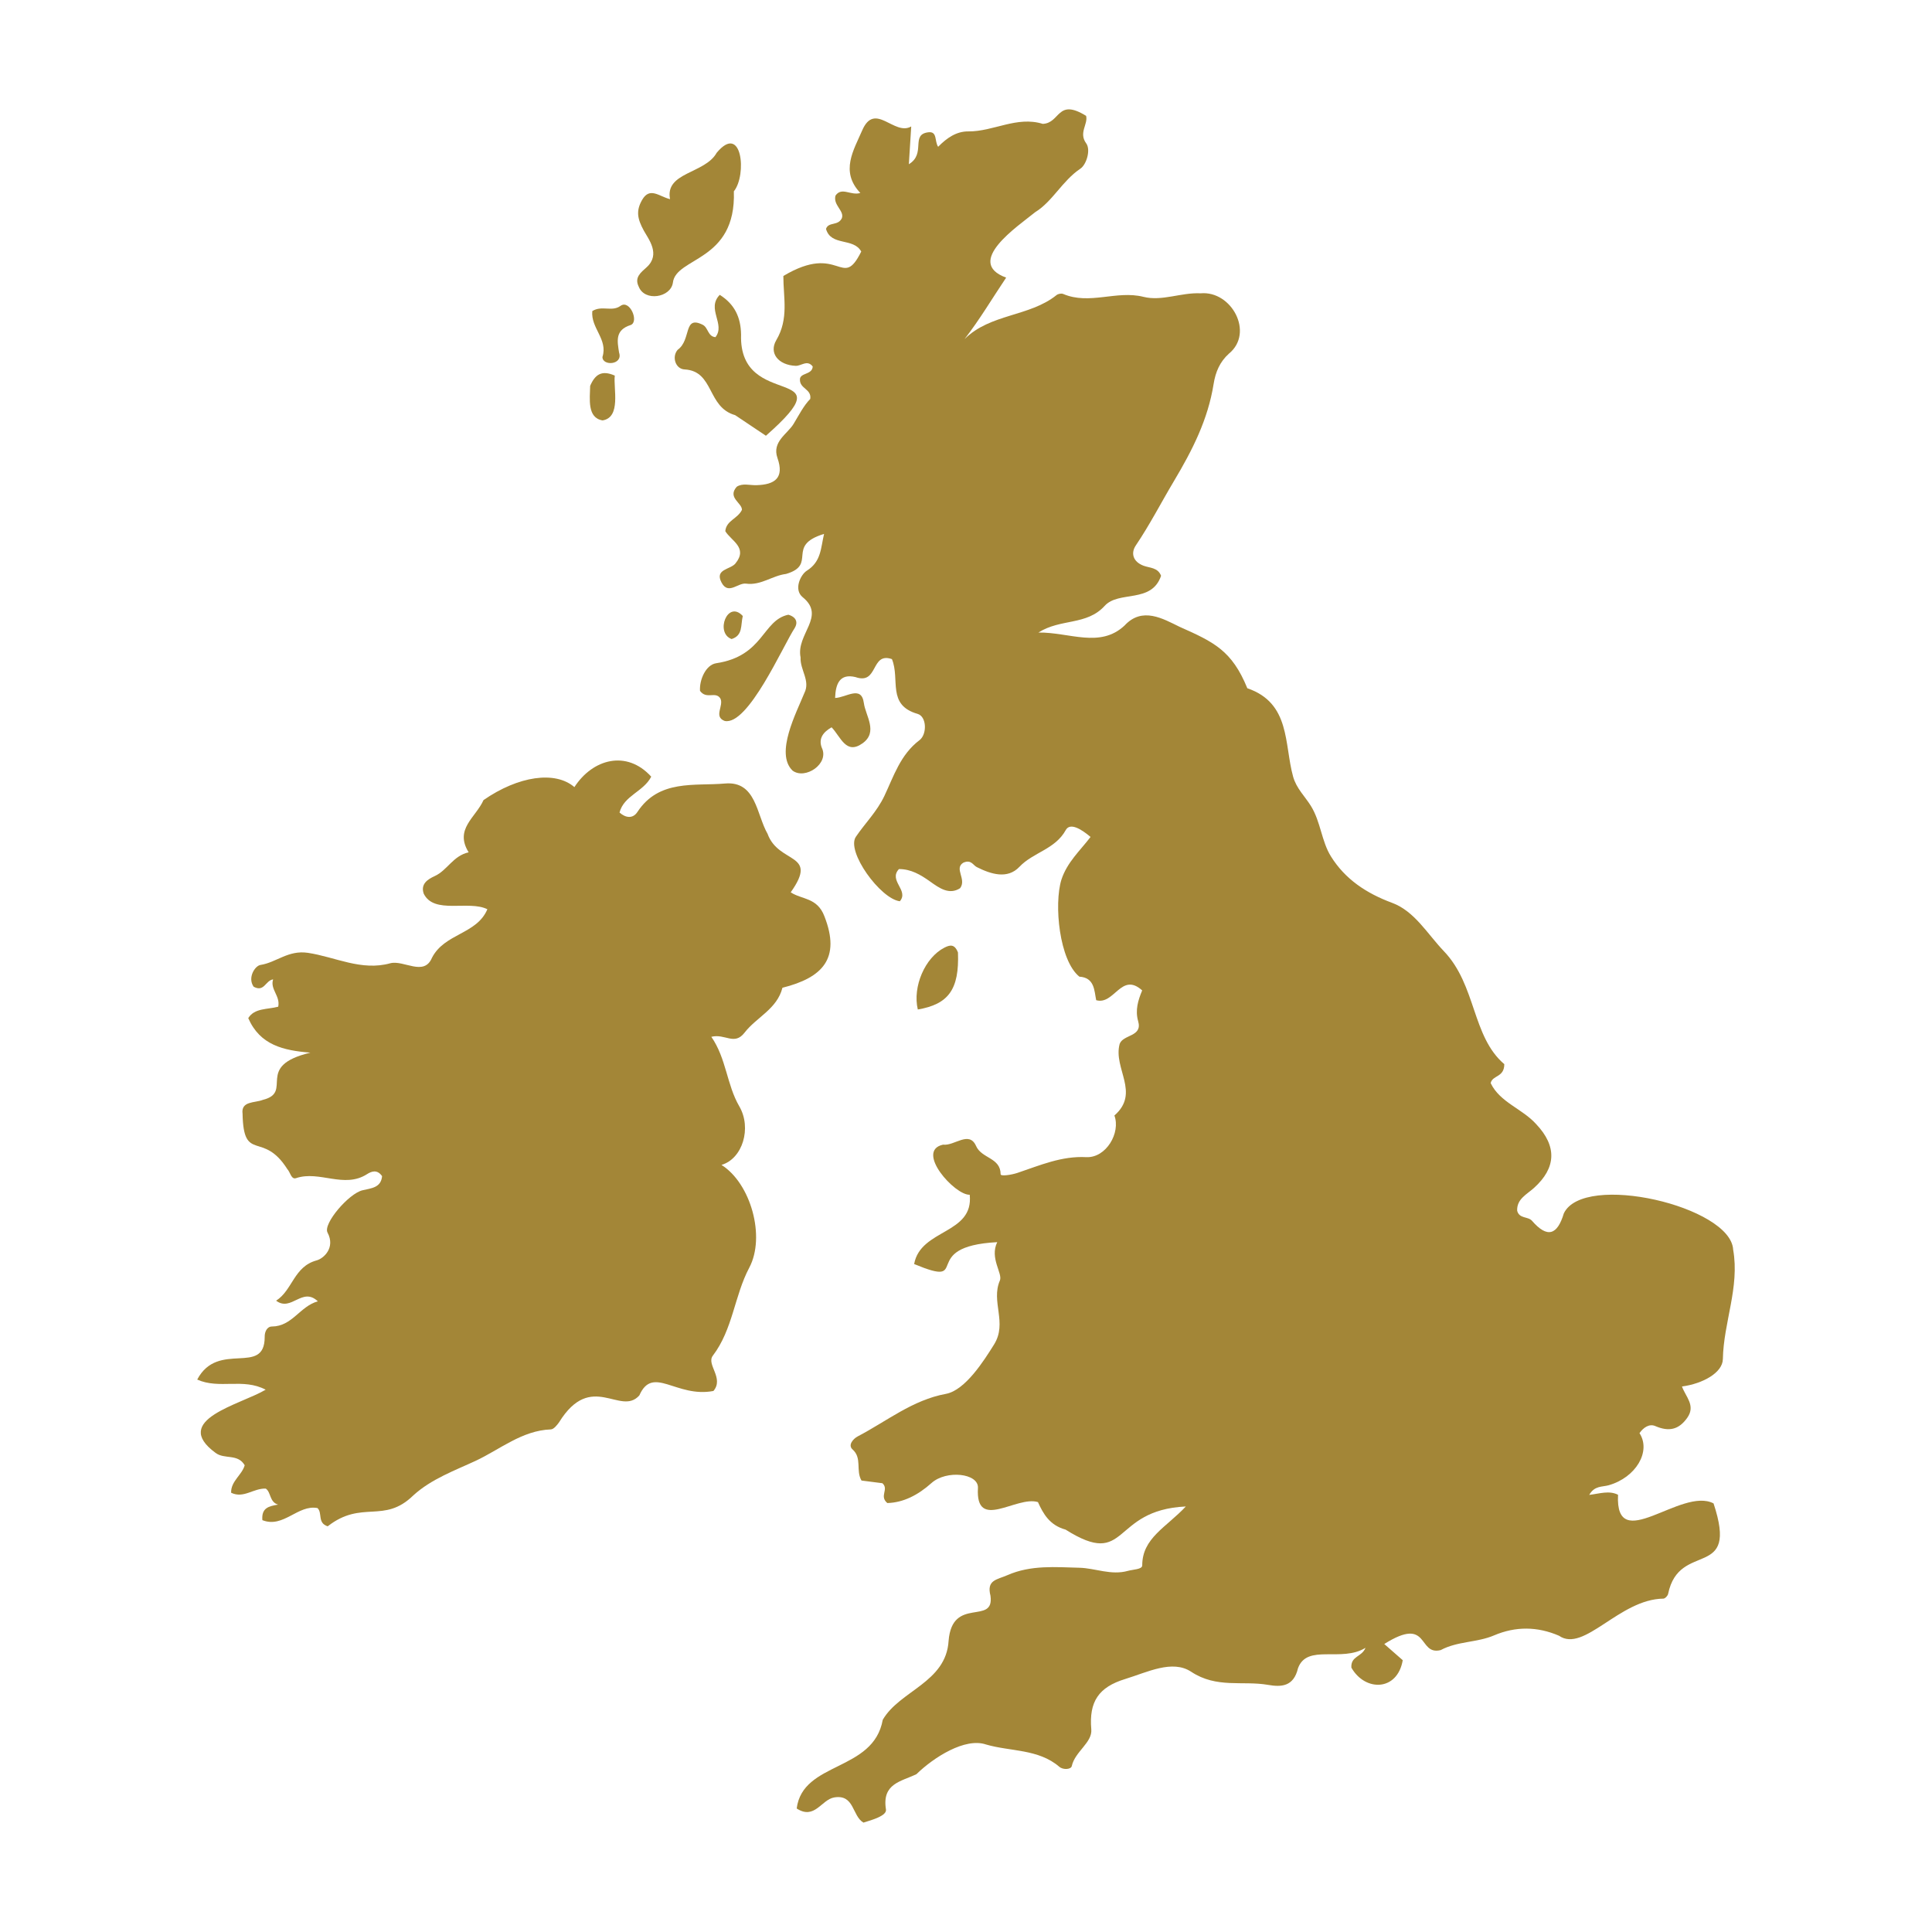<?xml version="1.0" encoding="utf-8"?>
<!-- Generator: Adobe Adobe Illustrator 24.2.0, SVG Export Plug-In . SVG Version: 6.00 Build 0)  -->
<svg version="1.1" xmlns="http://www.w3.org/2000/svg" xmlns:xlink="http://www.w3.org/1999/xlink" x="0px" y="0px" width="1080px"
	 height="1080px" viewBox="0 0 1080 1080" style="enable-background:new 0 0 1080 1080;" xml:space="preserve">
<style type="text/css">
	.st0{fill:#A38637;}
	.st1{display:none;}
	.st2{display:inline;}
</style>
<g id="Layer_1">
	<g>
		<path class="st0" d="M595.66,855.06c-8.84-2.41-12.47-8.77-15.44-15.38c-12.05-3.74-35.03,16.7-33.54-7.95
			c0.38-8.19-17.67-10.14-25.95-2.72c-7.52,6.74-15.75,10.96-24.71,11.2c-4.7-3.95,1.08-7.64-2.75-11.08
			c-3.58-0.46-7.72-0.99-11.69-1.5c-3.32-5.67,0.48-12.53-5-17.39c-2.68-2.37,0.22-5.9,2.95-7.32
			c16.15-8.43,30.59-20.32,49.24-23.74c10.89-2,21.44-18.84,26.91-27.59c7.6-12.18-1.88-23.89,3.26-35.77
			c1.7-3.93-5.86-12.49-1.48-21.45c-45.06,2.4-13.13,26.05-46.45,12.24c3.61-19.79,33.4-16.49,31.07-38.74
			c-8.29,0.4-30.72-24.51-14.91-28c6.36,0.84,14.56-8.06,18.47,0.76c3.14,7.1,13.67,6.39,13.72,15.77c0.01,1.29,6,0.4,9.45-0.76
			c12.5-4.19,24.69-9.55,38.5-8.78c11.07,0.44,19.22-13.64,15.65-23.28c14.59-12.75-0.8-26.22,2.94-40.03
			c1.99-5.39,12.86-3.89,10.35-12.65c-1.79-6.24-0.03-11.78,2.24-17.25c-11.71-10.58-15.54,8.37-25.71,5.46
			c-1.09-5.27-0.84-12.61-9.4-13.15c-11.22-9-14.29-40.41-10.06-54.16c3.2-9.85,10.52-16.33,16.31-23.94
			c-5.38-4.57-11.5-8.14-13.87-3.83c-5.95,10.8-18.19,12.39-25.9,20.54c-6.67,7.05-15.91,4.13-23.83,0.14
			c-2.12-1.07-3.11-4.37-7.5-2.47c-5.41,3.23,1.96,9.21-1.82,14.27c-6.1,3.94-11.67-0.09-16.78-3.74
			c-5.37-3.83-10.72-6.97-17.41-6.95c-6.05,6.47,5.76,11.88,0.5,17.99c-10.86-1.33-30.12-27.85-24.58-36.04
			c5.16-7.63,11.72-13.97,15.94-22.84c5.18-10.9,8.9-23.06,19.63-31.17c4.25-3.21,4.13-13.18-1.06-14.69
			c-17.34-4.98-9.68-19.22-14.35-30.62c-12.06-4.19-7.4,14.62-20.42,10.03c-8.67-2.04-11.06,3.6-11.35,11.69
			c6.11-0.16,14.71-7.35,16.07,2.82c0.95,7.13,8.11,16.17-0.69,22.5c-9.28,6.66-12.18-3.55-17.34-8.92
			c-4.62,2.64-7.44,6.19-5.51,11.35c4.48,9.03-9.36,18.16-16.34,12.83c-9.91-9.66,2.23-32.41,6.61-43.29
			c3.52-6.9-2.45-12.95-2.1-19.95c-2.64-13.14,14.5-22.91,1.12-33.72c-5.07-4.21-1.17-12.52,2.37-14.76
			c8.09-5.11,7.75-12.59,9.64-20.56c-21.67,6.55-3.5,17.15-21.23,22.37c-7.72,0.93-14.07,6.56-22.39,5.42
			c-4.48-0.62-9.92,6.47-13.66-0.55c-4.07-7.63,4.91-7.25,7.73-10.72c7.22-8.86-2.46-12.68-5.66-18.07c0.56-6,6.77-6.78,9.3-11.88
			c0.15-3.92-8.3-6.81-2.93-12.92c3.17-2.16,7.22-0.8,10.99-0.9c10.43-0.27,15.7-4.11,11.8-15.18c-3.21-9.14,5.6-13.44,9.02-19.09
			c2.89-4.77,5.67-10.27,9.31-13.94c0.83-5.67-6-5.59-5.77-10.98c0.09-3.71,6.96-2.45,7.14-7.17c-3.06-3.93-6.38-0.22-9.52-0.35
			c-9.76-0.4-15.08-7.18-10.83-14.37c7.11-12.02,3.91-23.88,3.94-35.86c31.76-18.95,32.6,8.46,43.54-13.67
			c-4.42-7.95-16.89-2.8-19.7-12.64c1.39-4.14,6.67-1.5,8.86-5.97c1.54-4.16-5.01-7.26-3.55-12.66c3.51-5.04,8.49,0.16,13.89-1.46
			c-11.5-12.05-3.6-24.14,0.97-34.84c7.14-16.69,17.96,3.23,27.47-2.35c-0.45,7.14-0.8,12.77-1.32,21.11
			c9.82-5.95,0.7-16.62,10.91-17.85c5.14-0.62,3.35,5.02,5.46,8.11c4.9-5.01,10.27-8.66,16.87-8.6c14.04,0.13,27.1-8.72,41.61-4.21
			c9.93-0.42,7.87-14.58,24.24-4.48c1.17,4.71-4.31,9.45,0.05,15.38c2.62,3.56,0.18,11.85-3.28,14.16
			c-10.08,6.75-15.55,18.36-25.24,24.3c-9.66,7.86-39.84,27.96-16.23,36.59c-7.82,11.63-14.74,23.38-23.26,34.37
			c14.42-14.33,36.27-12.42,51.41-24.6c0.88-0.71,2.73-1.07,3.73-0.64c14.71,6.29,29.83-2.17,44.86,1.61
			c10.36,2.61,21.06-2.52,31.95-1.97c17.32-1.59,30.11,22.08,15.82,33.74c-5.07,4.57-7.48,10.26-8.54,16.94
			c-3.16,19.84-11.77,36.85-22.17,54.28c-7.05,11.81-13.47,24.34-21.33,35.99c-2.83,4.19-1.7,9.06,4.33,11.33
			c3.44,1.29,8.02,0.94,9.8,5.63c-5.33,15.66-23.59,8.09-31.52,16.8c-10.12,11.11-24.58,6.97-37.04,14.92
			c17.34-0.22,34.39,8.93,48.13-3.9c9.93-10.77,21.55-3.78,30.78,0.69c19.23,8.56,29.24,13.23,37.87,34.35
			c24.25,8.3,20.54,31.24,25.59,49.4c1.85,6.65,6.66,11.05,9.99,16.46c5.47,8.87,5.87,19.65,11.14,28.11
			c7.93,12.73,19.69,20.6,34.23,26c12.59,4.67,19.69,17.36,28.93,27.02c18.23,19.05,15.58,47.61,33.77,63.15
			c0,7.54-6.68,6.08-7.61,10.6c5.17,10.81,17.79,14.33,25.49,22.99c11.67,12.34,11.13,24.44-1.31,35.62
			c-4.09,3.68-9.63,6.18-9.38,12.69c1.15,4.62,6.1,3.13,8.29,5.65c8.64,9.96,14.2,7.89,17.8-4.14
			c11.05-23.19,93.49-3.91,94.66,20.34c3.7,20.96-5.38,40.58-5.76,61.14c-0.14,7.59-11.21,13.74-22.85,15.29
			c1.96,5.66,7.79,10.59,2.98,17.45c-4.77,6.81-10.39,7.92-17.92,4.67c-3.31-1.43-6.66,0.82-8.81,3.96
			c6.6,10.16-1.93,24.79-17.25,29.13c-3.61,1.03-7.88,0.14-10.85,5.39c5.81-0.69,11.12-2.6,16.1-0.07
			c-1.71,34.37,35.36-4.59,53.39,4.83c14.43,43.47-19.16,20.39-25.39,50.55c-0.17,1.04-1.63,2.59-2.6,2.68
			c-24.71,0.26-44.38,30.5-58.4,20.74c-12.07-5.21-24.25-5.33-36.33-0.18c-9.57,4.08-20.44,3.18-29.78,8.2
			c-13.12,3.31-6.03-19.46-31.57-3.39c4.42,3.88,7.22,6.33,10.33,9.05c-3.02,17.49-21.1,17.6-28.72,4.15
			c-0.38-6.6,5.82-5.81,7.9-11.08c-13.41,8.35-32.68-2.5-37.74,11.44c-2.44,10.38-9.49,10.55-16.75,9.28
			c-14.18-2.47-28.69,2.12-42.96-7.33c-10.53-6.96-24.52,0.27-36.92,4.07c-14.78,4.53-20.27,12.62-18.91,28.15
			c0.65,7.4-9.14,12.37-10.91,20.51c-0.42,1.92-4.82,2.23-6.96,0.4c-11.73-10.1-27.49-8.49-41.02-12.48
			c-11.68-3.95-29.15,7.15-38.84,16.59c-8.53,4.16-19.4,5.14-17.06,19.74c0.56,3.51-7.6,5.81-12.58,7.35
			c-6.4-3.71-4.97-15.92-16.29-14.08c-7.21,1.17-10.97,12.74-21.03,6.18c3.41-26.49,42.86-20.37,48.11-49.57
			c9.44-16.32,35.43-20.82,36.81-44.16c2.03-25.21,25.75-8.37,23.41-25.18c-2.28-8.88,3.51-8.9,9.48-11.52
			c13.19-5.79,27-4.46,40.22-4.14c8.86,0.22,17.71,4.39,27.14,1.74c2.89-0.81,8-0.79,7.99-3.04c-0.02-15.29,13.43-21.26,24.37-32.95
			C620.62,844.11,631.12,877.39,595.66,855.06z"/>
		<path class="st0" d="M270.29,447.25c19.52-13.52,40.11-16.48,50.8-7.25c10.19-15.76,29.2-20.98,42.95-5.84
			c-4.33,8.46-15.25,10.53-17.72,20.04c3.4,3.05,7.44,3.59,9.98-0.28c12.07-18.43,32.04-14.43,48.94-15.93
			c17.47-1.55,17.59,17.28,23.83,28.1c6.23,17.19,28.89,10.29,12.94,32.72c6.29,4.15,14.82,2.8,18.84,13.39
			c9.28,23.69-1.11,34.34-23.46,39.96c-3.02,11.95-14.54,16.48-21.15,25.07c-5.74,7.46-10.88,0.41-18.6,2.35
			c8.43,12.16,8.56,26.71,15.65,38.9c7.01,12.05,1.85,29.27-9.98,32.71c16.42,10.34,24.73,40.14,15.54,57.44
			c-8.35,15.73-9.13,34.41-20.37,49.2c-3.77,4.96,6.43,12.48,0.34,19.73c-20.83,3.98-33.87-14.66-41.42,2.47
			c-10.57,11.92-26.84-14.01-44.87,15.03c-1.18,1.64-3.01,3.93-4.6,3.98c-16.11,0.57-28.62,11.31-42.01,17.55
			c-11.48,5.35-24.76,10.13-34.82,19.29c-16.55,16.21-28.67,2.33-47.92,17.33c-5.92-1.91-2.78-7.46-5.71-10.2
			c-10.96-2.08-19.05,11.43-30.8,6.76c-0.59-6.91,3.61-7.8,8.79-8.7c-4.89-1.4-3.88-6.9-6.89-8.94c-6.89-0.28-12.4,5.72-19.37,2.31
			c-0.18-6.49,6.09-9.91,7.59-15.35c-3.84-6.65-11.26-3.14-16.31-6.94c-25.13-18.51,13.91-26.89,28.03-35.31
			c-12.67-6.69-25.91-0.11-38.26-5.66c11.65-22.11,37.72-1.64,37.72-23.81c-0.08-2.69,1.18-5.83,4.05-5.85
			c11.37-0.09,15.6-11.3,25.66-14.08c-8.74-8.32-14.83,6.07-23.32-0.36c9.24-5.9,9.86-19.08,22.65-22.52
			c3.91-1.05,10.61-7.08,6.08-15.56c-2.62-4.9,11.87-21.81,19.51-23.62c5.01-1.19,10.38-1.41,10.99-7.91
			c-2.79-4.04-6.15-2.57-8.41-1.12c-12.84,8.24-26.6-2.19-39.66,2.23c-2.74,0.93-3.25-3.34-4.89-5.03
			c-13.75-21.76-24.48-3.19-25.03-30.94c-0.98-7.25,6.87-5.99,11.33-7.78c17.51-4.33-5.11-18.85,26.59-26.4
			c-15.11-1.2-28.2-4.23-34.74-19.3c3.5-5.71,10.7-4.77,16.75-6.38c1.27-6.05-4.66-9.72-2.85-15.28c-4.33,0.63-4.94,7.35-10.89,4.1
			c-3.52-5.01,0.71-11.68,3.84-12.17c8.96-1.41,15.45-8.4,26.47-6.77c15.17,2.25,29.91,10.35,46.12,5.82
			c7.56-1.9,18.81,7.55,23.25-3.04c7.04-13.74,25.05-13.05,30.98-27.15c-10.54-5.22-29.79,3.08-35.58-8.69
			c-1.89-5.47,2.26-8.06,6.16-9.85c7.09-3.25,10.22-11.35,18.95-13.27C253.9,463.42,265.92,457.05,270.29,447.25z"/>
		<path class="st0" d="M410.23,106.95c1.37,39.55-32.51,36.61-34.09,51.14c-1.27,8.32-15.81,10.65-19.09,2.14
			c-2.56-5.14,1.21-7.93,4.43-10.84c8-7.24,0.95-15.84-1.56-20.43c-3.64-6.66-4.45-11.06-1.03-17.11c4.32-7.64,9.56-2,15.67-0.52
			c-2.97-15.17,19.53-14.15,26.07-25.93C414.85,68.35,417.62,97.84,410.23,106.95z"/>
		<path class="st0" d="M410.95,232.07c-15.79-4.44-11.68-24.59-28.18-25.55c-5.14-0.17-7.38-7.02-3.95-10.98
			c7.83-5.61,2.97-19.53,14.07-13.95c3.06,1.61,2.75,6.51,7.05,6.89c5.75-7.27-5.21-15.87,2.41-23.66
			c8.26,5.22,11.77,12.48,11.91,22.23c-1.36,43.36,60.37,15.6,13.89,56.54C422.32,239.67,417.04,236.12,410.95,232.07z"/>
		<path class="st0" d="M440.69,343.63c4.86,1.41,5.25,4.67,3.6,7.36c-6.57,9.99-26.09,54.79-39.19,52.03
			c-6.41-2.44-0.28-8.6-2.44-12.63c-2.7-4.13-7.73,0.8-11.35-4.2c-0.41-6.14,3.23-14.49,8.95-15.42
			C427.05,366.76,426.06,346.68,440.69,343.63z"/>
		<path class="st0" d="M535.51,532.44c0.79,20.66-5.31,28.96-22.45,31.87c-3.03-12.71,4.02-29.06,14.88-34.57
			C530.87,528.25,533.59,527.47,535.51,532.44z"/>
		<path class="st0" d="M331.1,173.89c5.4-3.35,10.92,0.57,15.72-2.87c5.22-3.85,10.59,8.88,5.72,10.67
			c-8.88,2.79-7.46,9.07-6.47,15.42c2.33,6.93-9.31,7.64-9.3,2.45C339.96,189.65,330.17,183.45,331.1,173.89z"/>
		<path class="st0" d="M329.9,215.72c2.76-6.43,6.46-8.98,13.77-5.76c-0.86,7.18,3.66,23.33-6.81,25.05
			C328.16,233.61,329.76,223.02,329.9,215.72z"/>
		<path class="st0" d="M415.22,344.34c-1.25,5.25,0.16,10.86-6.25,12.89C399.6,353.84,406.69,335.1,415.22,344.34z"/>
	</g>
</g>
<g id="Layer_2" class="st1">
	<g class="st2">
		<path class="st0" d="M211.75,762.67c-27.87-6.78-55.57-12.41-82.55-20.47c-27.37-8.17-29.47-13.84-26.99-41.9
			c0.63-25.06-26.88-42.27,1.42-61.99c11.21-11.15,7.99-37.23-1.35-48.57c-4.88-17.67-10.69-35.2-13.89-53.18
			c-1.68-9.43,1.77-19.68,1.98-29.57c-2.29-11.31-6.19-24.13-1.57-35.37c-3.88-34.68-16.39-69.71-32.81-99.84
			c-8.67-13.97-7-25.69-6.89-39.18c0.02-2.19-3.16-5.39-5.58-6.43c-29.3-11.69-14.23-54.96,16.26-39.91
			c11.41,5.99,12.99,19.33,7.43,32.68c-2.33,5.59,1.54,14.39,4.01,21.21c10.86,25.76,22.35,51.41,33.52,77.08
			c0.43,0.94,5.87,1.14,7.16-0.15c12.23-9.62,8.59-25.01,6.82-38.45c3.74-0.32,10.28-1.81,10.72-0.75
			c2.93,6.17,0.76,15.81,3.12,21.73c14.4,12.78,26.4,29.5,43.54,38.53c8.22-15.41,0.99-42.62,0.95-60.49
			c-4.18-22.35-9.35-23.6,0.12-46.23c1.04-20.65-30.87-22.3-17.71-51.86c15.76-25.52,67.23-4.27,47.89,28.24
			c-4.47,7.9,3.18,25.9,10.97,30.39c5.06,4.3,5.17,16.23,8.54,22.61c1.5,2.86,5.89,5.41,5.66,7.76
			c-1.79,18.28,16.5,26.89,20.17,42.49c8.66,4.31,19.75-5.74,19.91-15.48c0.78-3.85-0.23-8.82,1.87-11.38
			c15.8-7.12,10.39,19.37,13.81,28.15c2.61,5.31,22.29,18.56,23.63,21.94c3,7.61,1.37,3.06-5.99,8.8
			c-2.45,1.91-20.87-10.28-24.87-7.76c-1.39,1.15-5.8,9.84-5.63,10.15c4.07,5.6,7.19,18.58,15.67,10.32
			c14.57-26.28,104.12-117.68,81.12-139.68c-3.33-4.66-0.23-19.7,4.64-22.88c5.5-3.59,19.14-2,23.83,2.72
			c5.8,7.1-3.35,28.09-1.25,37.3c17.87,24.84,32.34,53.68,53.43,75.53c30.86-20.81,16.81,8.47,20.52,26.35
			c3.93,4.09,12.3-8.64,12.79-11.54c2.27-26.52,17.79-13.65,14.88-25.08c-10.4-18.63,10-14.58,7.77-26.57
			c-18.9-27.44,22.38-4.24,19.36-47.86c-1.32-7.93,0.85-20.42,6.24-24.38c21.05-8.69,33.74,3.96,25.97,26.53
			c-3.47,9.46-0.39,28.78,9.64,32.59c12.25,4.65,8.08,10.44,3.07,17.86c-2.45,10.07,3.58,25.01-4.39,33.8
			c12.04,6.96,17.02,21.49,21.04,34.13c8.84,1.47,11.12-29.91,18.47-32.48c6.1-2.13,10.29,8.22,17.81,4.38
			c18.72-19.38,37.38-38.82,55.45-58.79c2.28-2.52,2.86-8.94,1.31-12.13c-13.59-21.1,19.17-43.29,32.23-21.89
			c11.99,19.61-10.13,22-10.86,36.93c0.12,19.89,58.63,137.57,75.38,133.48c1.96-3.37,8.55-20.69,7.18-23.02
			c-1.87-3.18-26.72,16.8-27.78,14.15c-3.18-7.98-8.22-0.15-7.36-6.9c1.33-10.42,34.24-27.98,40.51-30.63
			c4.19-4.15,7.4-14.88,12.17-19.06c16.12-2.13,5.39,12.68,5.13,20.72c6.93,15.02,34.23-35.68,38.86-41.7
			c-3.21-11.26,1.54-14.5,12.28-17.87c8.14-2.55,14.53-11.71,9.39-23.27c-14.99-32.77,38.73-51.87,51.64-23.25
			c5.52,13.29-1.64,28.38-16.65,34.69c-13.96,5.87-6.9,15.87-5.14,24.9c0.58,2.98,2.37,7.06,1.09,8.88
			c-15.91,22.73-11.22,50.53-18.8,75.27c-0.9,2.94,1.54,6.89,2.43,10.38c17.59-5.17,30.93-19.57,45.85-29.76
			c4.3-5.54,3.49-17.12,8.4-22.69c1.16-1.31,6.91,1.43,10.57,2.32c-5.71,24.67-13.99,16.41,3.87,38.93
			c0.11,0.15,1.83-0.36,2.16-0.93c7.88-13.92,15.08-28.27,23.66-41.74c6.09-9.56,14.68-17.51,20.85-27.03
			c14.31-16.93-2.07-41.91,22.62-50.56c12.88-3.92,25.57,1.49,28.8,12.29c3.85,12.86-4.01,26.67-17.85,30.08
			c-14.43,3.55-7.91,15.29-10.02,23.69c-11.69,32.72-36.94,60.01-53.73,90.6c-0.02,47.36-21.64,92.27-39.53,135.6
			c-4.7,14.5-20.67,30.49-10.4,45.61c17.81,22.24,17.24,23.33,1.89,46.73c-12.85,14.95-3.47,49.71-28.41,51.86
			C666.05,828.12,437.04,796.31,211.75,762.67z M126.85,453.36c-0.01,0.88-0.41,2.19,0.02,2.58c10.37,9.33,20.73,18.69,31.47,27.57
			c0.84,0.69,5.54-1.38,6.66-3.25C181.54,453.42,147.85,429.15,126.85,453.36z M917.46,529.04c7.67-3.33,8.33-8.2,3.56-14.7
			c-9.4-12.8-18.23-3.1-27.02,0.68c-10.9,4.69-8.48,13.75-4.6,21.09C896.28,540.47,910.02,534.2,917.46,529.04z"/>
	</g>
</g>
</svg>
